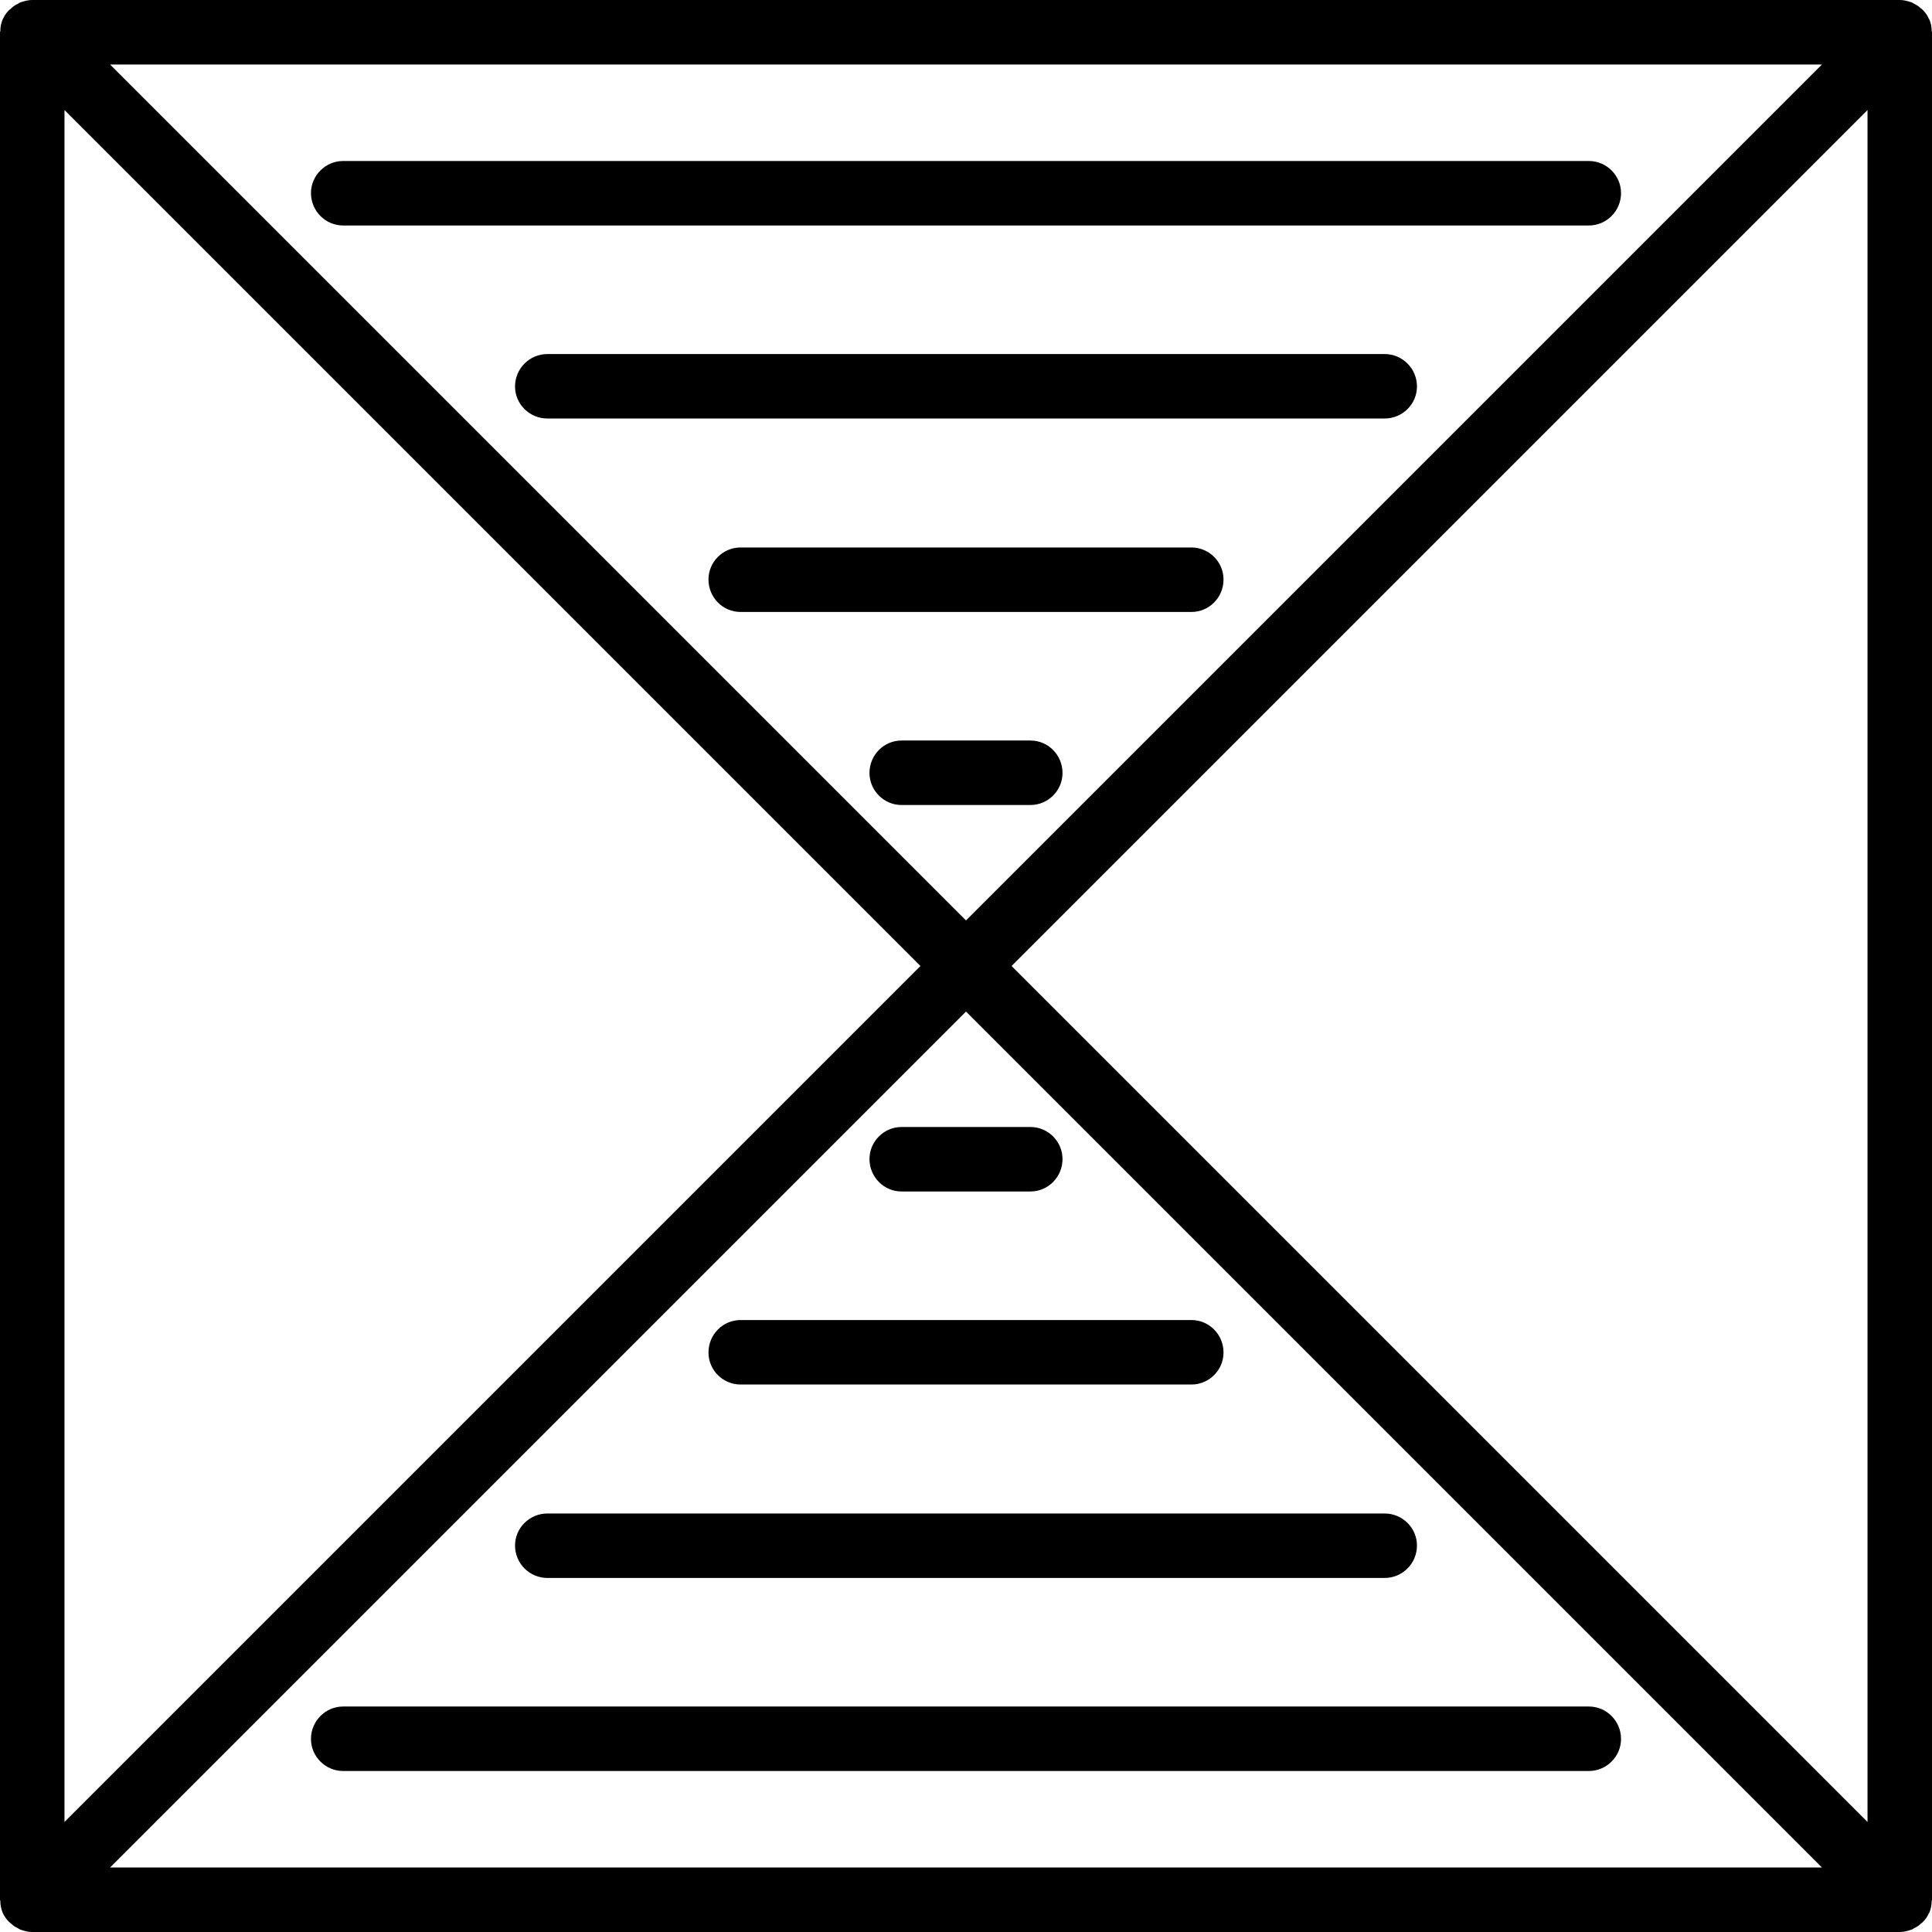 <svg xmlns="http://www.w3.org/2000/svg" width="32" height="32" viewBox="0 0 24 24">
    <path d="M 24 0.398 C 24 0.395 23.996 0.391 23.996 0.387 C 23.996 0.34 23.988 0.293 23.969 0.246 C 23.969 0.242 23.965 0.238 23.961 0.234 C 23.945 0.195 23.922 0.16 23.891 0.129 C 23.883 0.121 23.871 0.109 23.859 0.102 C 23.836 0.078 23.809 0.062 23.777 0.047 C 23.766 0.039 23.754 0.031 23.738 0.027 C 23.695 0.012 23.648 0 23.602 0 L 0.398 0 C 0.352 0 0.305 0.012 0.262 0.027 C 0.246 0.031 0.234 0.039 0.223 0.047 C 0.191 0.062 0.164 0.078 0.141 0.102 C 0.129 0.113 0.117 0.121 0.109 0.129 C 0.078 0.16 0.055 0.195 0.035 0.238 C 0.035 0.238 0.031 0.242 0.031 0.246 C 0.012 0.293 0.004 0.34 0.004 0.387 C 0.004 0.391 0 0.395 0 0.398 L 0 23.602 C 0 23.605 0.004 23.609 0.004 23.613 C 0.004 23.66 0.012 23.707 0.031 23.754 C 0.031 23.758 0.035 23.762 0.035 23.766 C 0.055 23.805 0.078 23.84 0.109 23.871 C 0.117 23.879 0.129 23.891 0.141 23.898 C 0.164 23.922 0.191 23.938 0.223 23.953 C 0.234 23.961 0.246 23.969 0.262 23.973 C 0.305 23.988 0.352 24 0.398 24 L 23.602 24 C 23.648 24 23.695 23.988 23.738 23.973 C 23.754 23.969 23.766 23.961 23.777 23.953 C 23.809 23.938 23.836 23.922 23.859 23.898 C 23.871 23.891 23.883 23.879 23.891 23.871 C 23.922 23.84 23.945 23.805 23.961 23.766 C 23.965 23.762 23.969 23.758 23.969 23.754 C 23.988 23.707 23.996 23.66 23.996 23.613 C 23.996 23.609 24 23.605 24 23.602 Z M 22.633 0.801 L 12 11.434 L 1.367 0.801 Z M 23.199 1.367 L 23.199 22.633 L 12.566 12 Z M 11.434 12 L 0.801 22.633 L 0.801 1.367 Z M 1.367 23.199 L 12 12.566 L 22.633 23.199 Z M 1.367 23.199"/>
    <path d="M3.863 21.602C3.863 21.82 4.043 22 4.262 22L19.738 22C19.957 22 20.137 21.82 20.137 21.602 20.137 21.379 19.957 21.199 19.738 21.199L4.262 21.199C4.043 21.199 3.863 21.379 3.863 21.602zM10.801 14.398C10.801 14.621 10.98 14.801 11.199 14.801L12.801 14.801C13.02 14.801 13.199 14.621 13.199 14.398 13.199 14.18 13.02 14 12.801 14L11.199 14C10.98 14 10.801 14.18 10.801 14.398zM8.801 16.801C8.801 17.02 8.98 17.199 9.199 17.199L14.801 17.199C15.02 17.199 15.199 17.02 15.199 16.801 15.199 16.578 15.02 16.398 14.801 16.398L9.199 16.398C8.98 16.398 8.801 16.578 8.801 16.801zM6.398 19.199C6.398 19.422 6.578 19.602 6.801 19.602L17.199 19.602C17.422 19.602 17.602 19.422 17.602 19.199 17.602 18.98 17.422 18.801 17.199 18.801L6.801 18.801C6.578 18.801 6.398 18.98 6.398 19.199zM20.137 2.398C20.137 2.18 19.957 2 19.738 2L4.262 2C4.043 2 3.863 2.18 3.863 2.398 3.863 2.621 4.043 2.801 4.262 2.801L19.738 2.801C19.957 2.801 20.137 2.621 20.137 2.398zM13.199 9.602C13.199 9.379 13.02 9.199 12.801 9.199L11.199 9.199C10.98 9.199 10.801 9.379 10.801 9.602 10.801 9.82 10.98 10 11.199 10L12.801 10C13.02 10 13.199 9.82 13.199 9.602zM15.199 7.199C15.199 6.98 15.02 6.801 14.801 6.801L9.199 6.801C8.98 6.801 8.801 6.98 8.801 7.199 8.801 7.422 8.98 7.602 9.199 7.602L14.801 7.602C15.02 7.602 15.199 7.422 15.199 7.199zM17.602 4.801C17.602 4.578 17.422 4.398 17.199 4.398L6.801 4.398C6.578 4.398 6.398 4.578 6.398 4.801 6.398 5.02 6.578 5.199 6.801 5.199L17.199 5.199C17.422 5.199 17.602 5.02 17.602 4.801zM17.602 4.801"/>
</svg>
